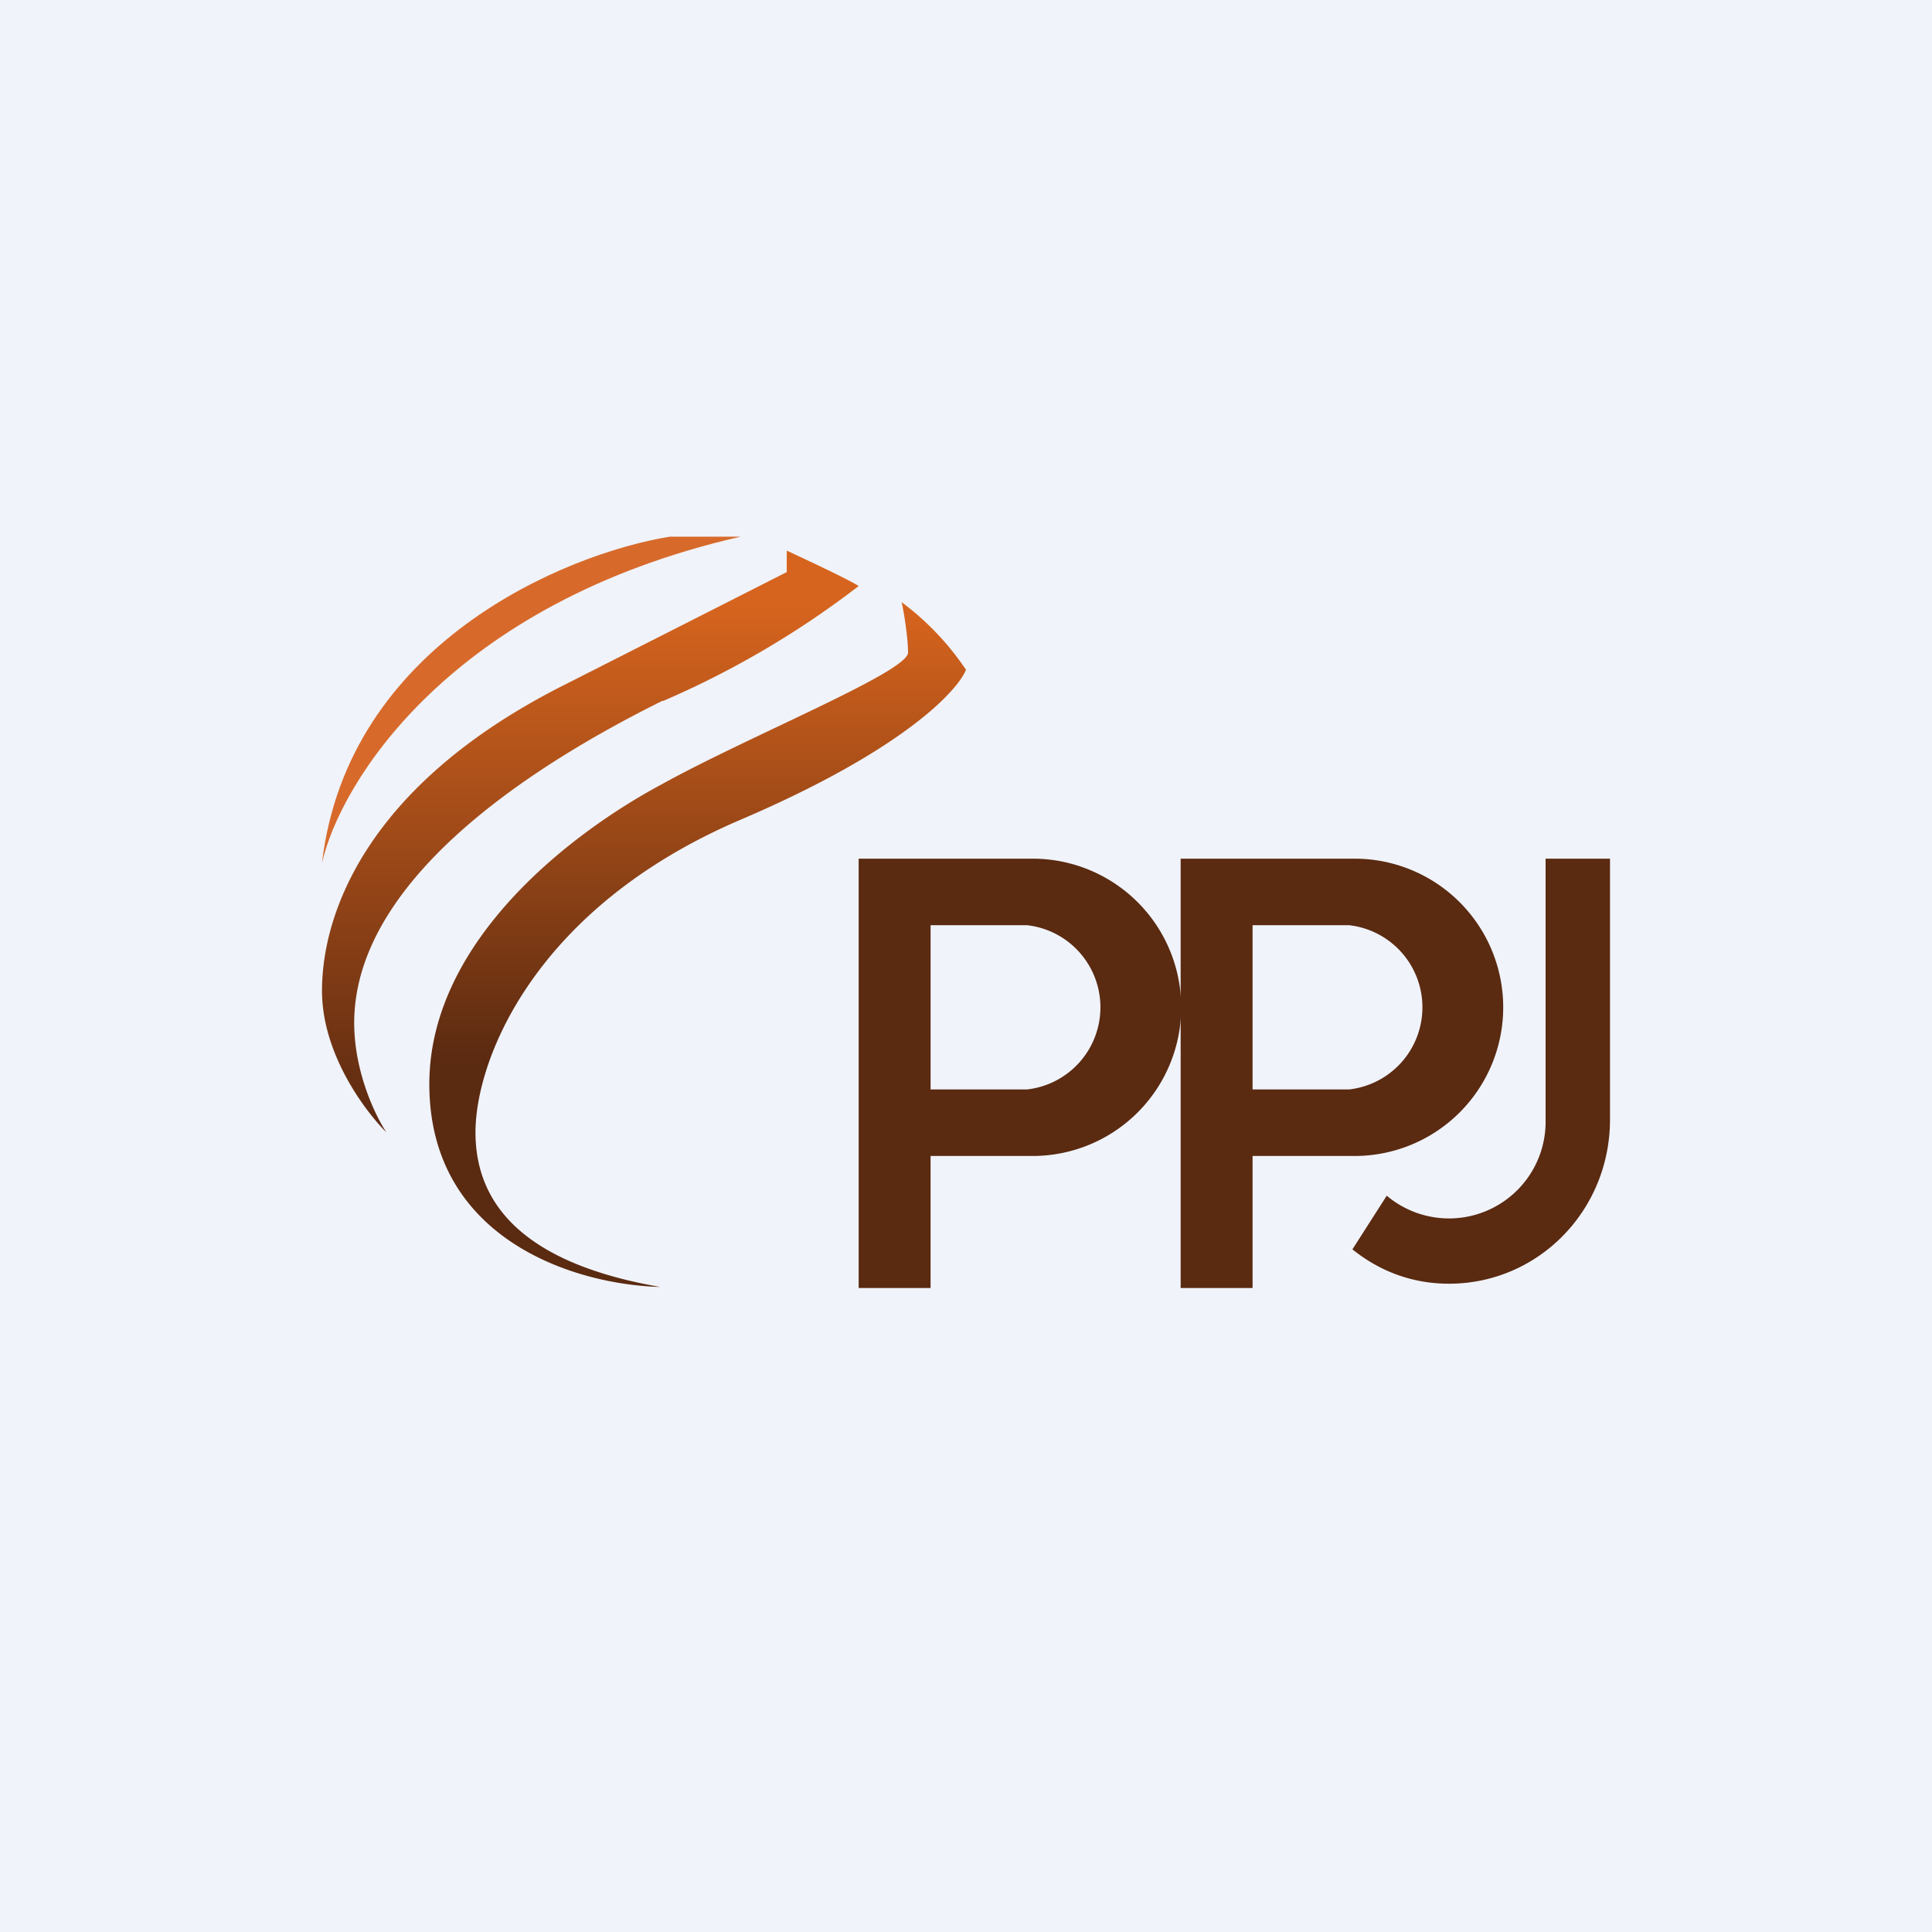 <!-- by TradingView --><svg width="18" height="18" viewBox="0 0 18 18" xmlns="http://www.w3.org/2000/svg"><path fill="#F0F3FA" d="M0 0h18v18H0z"/><path d="M11.33 8H11v4h.67v-1.23h.95a1.38 1.38 0 1 0 0-2.77h-1.29Zm.34 2.15V8.62h.9a.77.77 0 0 1 0 1.53h-.9Z" fill="#5A2A11"/><path d="M8.33 8H8v4h.67v-1.23h.95a1.38 1.38 0 0 0 0-2.77H8.33Zm.34 2.15V8.62h.9a.77.77 0 0 1 0 1.53h-.9ZM12.6 11.64l.32-.5a.9.9 0 0 0 1.48-.7V8h.6v2.43c0 .85-.67 1.53-1.5 1.53-.35 0-.65-.12-.9-.32Z" fill="#5A2A11"/><path d="M9 6.24a2.58 2.58 0 0 0-.6-.63c.02.08.06.33.06.47 0 .18-1.49.78-2.3 1.23C5.32 7.76 4 8.77 4 10.1c0 1.45 1.36 1.87 2.15 1.89-1.27-.22-1.72-.77-1.72-1.44 0-.68.55-2.08 2.44-2.9C8.4 7 8.92 6.44 9 6.24Z" fill="url(#a)"/><path d="M6.18 6.53A8.5 8.5 0 0 0 8 5.46c-.11-.07-.5-.25-.67-.33v.2L5.26 6.38C3.43 7.3 3 8.5 3 9.23c0 .59.4 1.12.6 1.32-.1-.15-.3-.56-.3-1.02 0-1.16 1.26-2.2 2.87-3Z" fill="url(#b)"/><path d="M6.24 5h.66C4.19 5.62 3.17 7.29 3 8.04 3.24 6 5.26 5.16 6.24 5Z" fill="#D76A2B"/><defs><linearGradient id="a" x1="6.43" y1="5.65" x2="6.43" y2="12" gradientUnits="userSpaceOnUse"><stop stop-color="#D7641D"/><stop offset=".67" stop-color="#5A2A11"/></linearGradient><linearGradient id="b" x1="5.56" y1="5.13" x2="5.56" y2="10.55" gradientUnits="userSpaceOnUse"><stop offset=".09" stop-color="#D6641E"/><stop offset="1" stop-color="#5A2911"/></linearGradient></defs></svg>